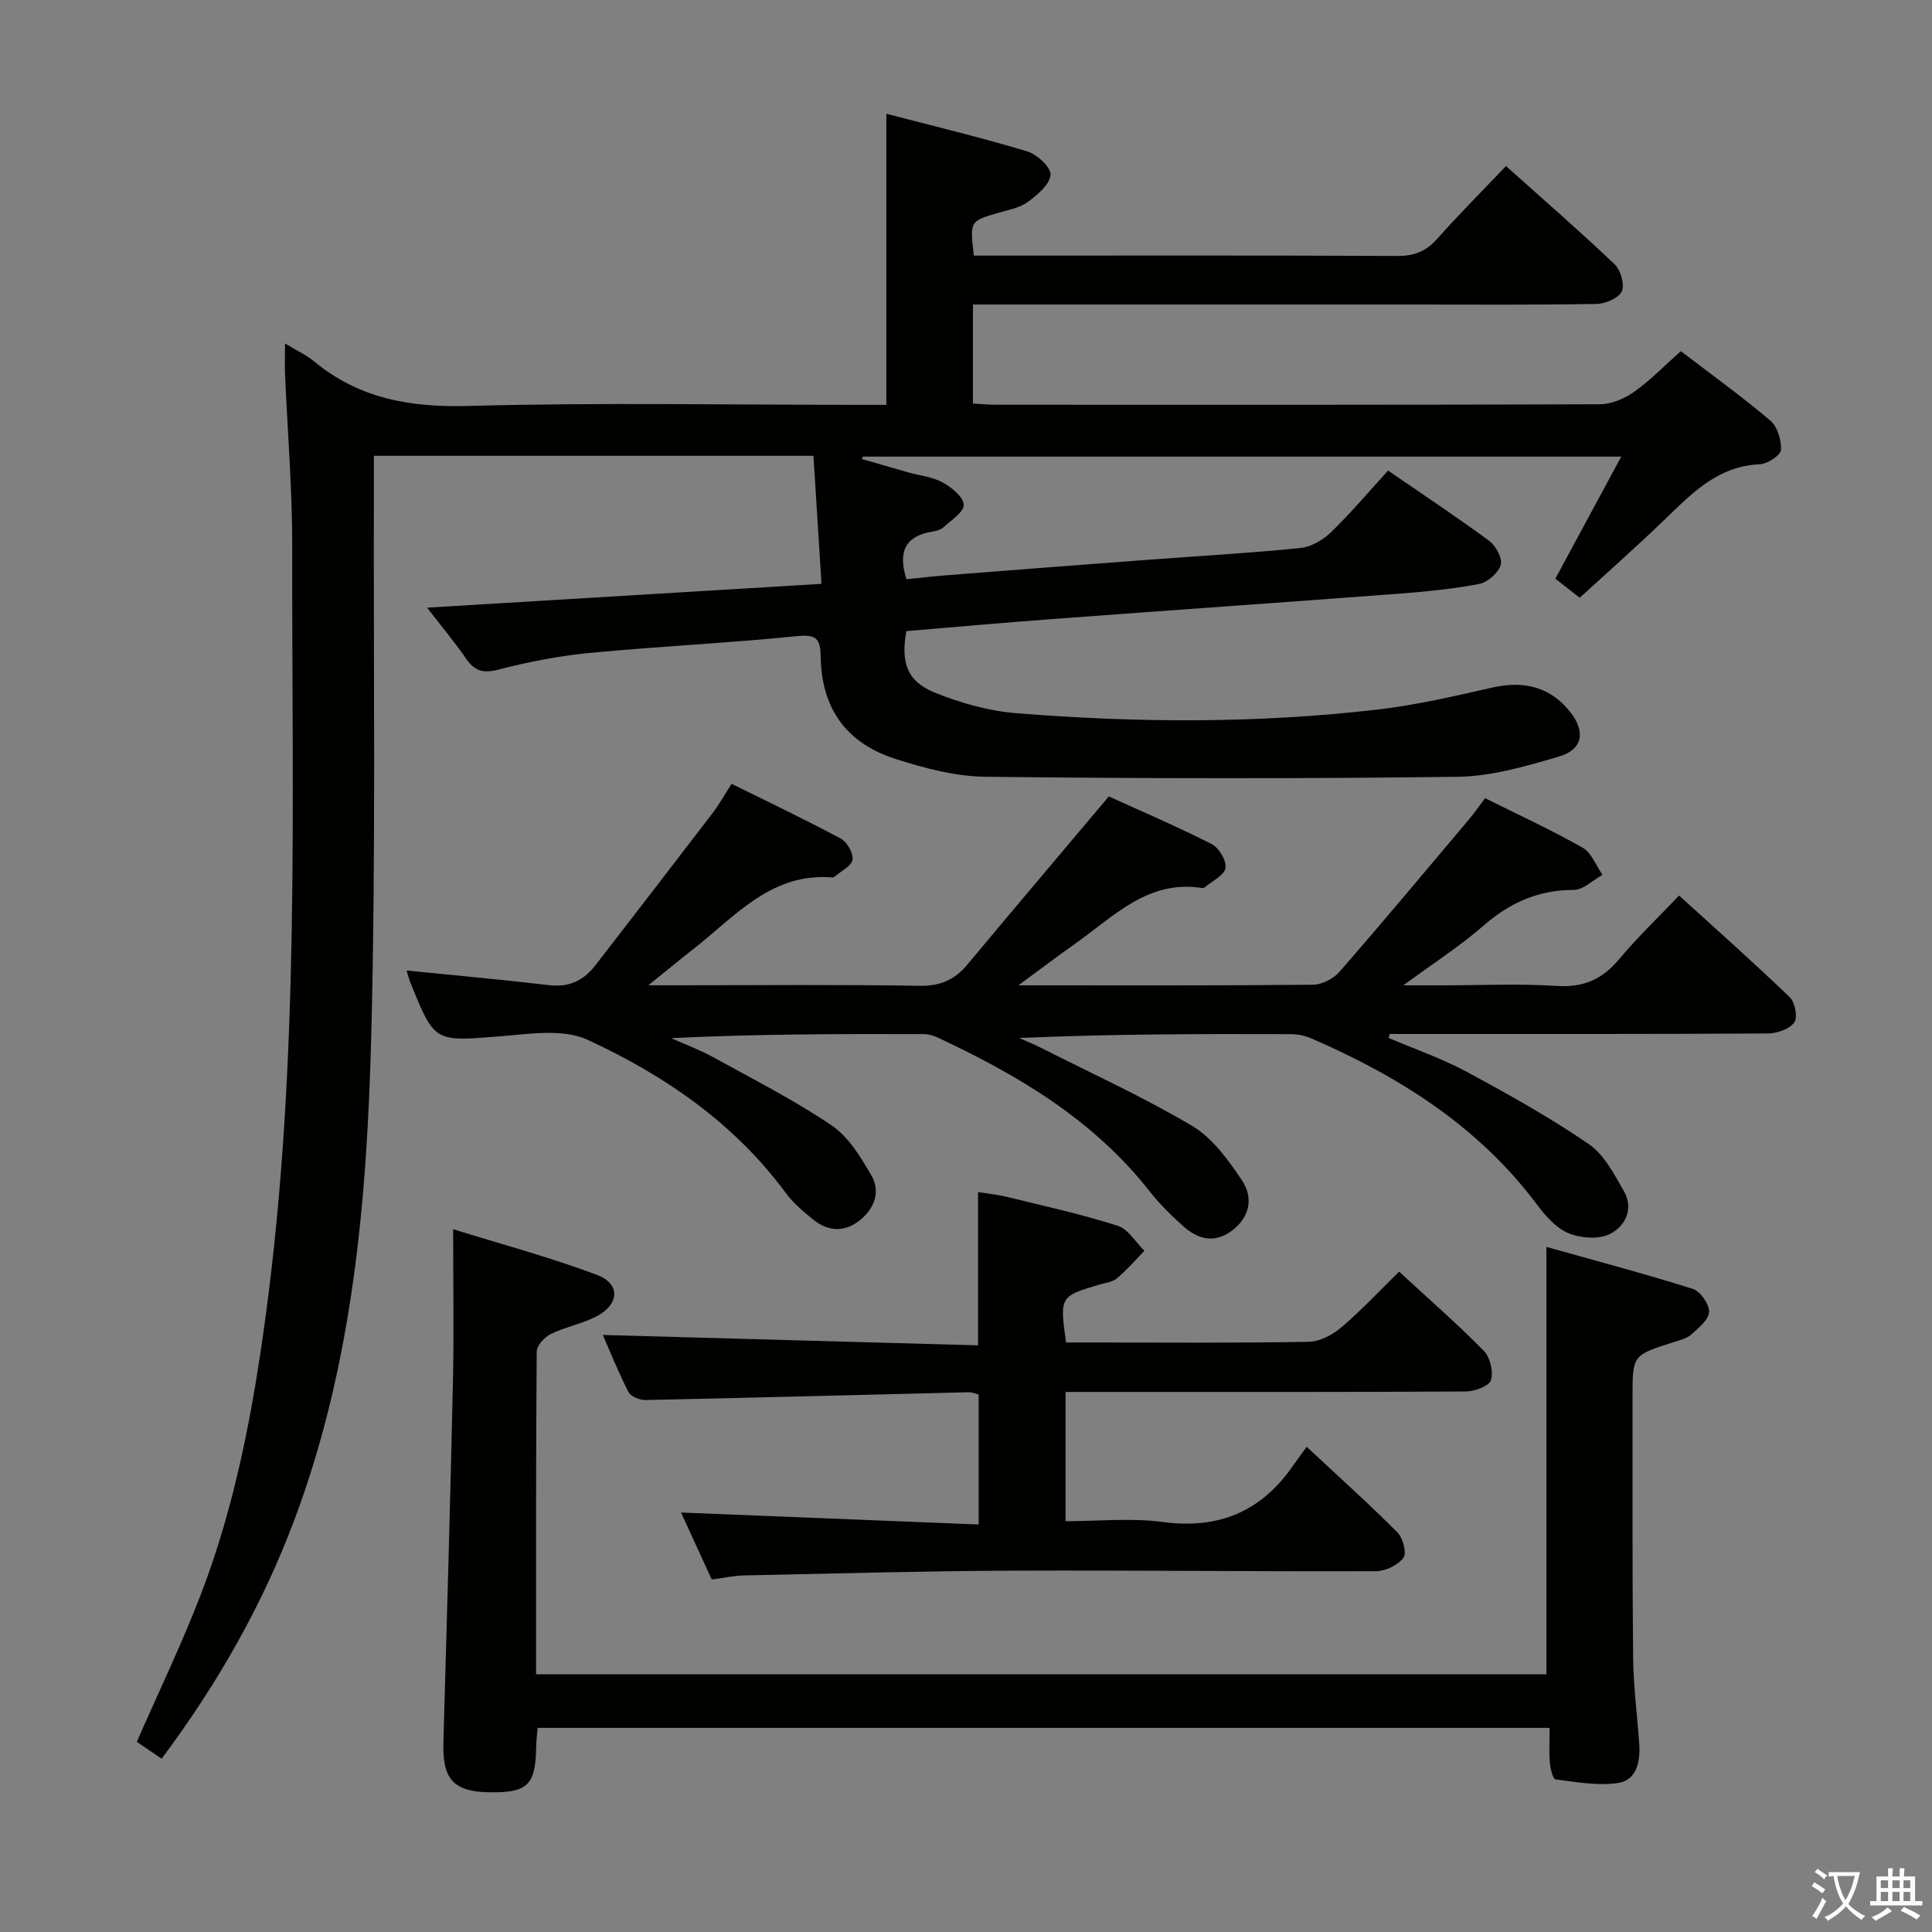 <svg enable-background="new 0 0 400 400" viewBox="0 0 400 400" xmlns="http://www.w3.org/2000/svg"><rect x="0" y="0" width="400" height="400" fill="#808080" stroke="none"/><path d="m377.9 391.2c-.2.3-.4.5-.6.8-.7-.6-1.4-1-2.2-1.5.2-.3.4-.5.5-.8.6.4 1.4.8 2.3 1.5zm-1.8 6.1c-.2-.2-.5-.4-.9-.6.4-.6.8-1.2 1.2-1.9s.7-1.3.9-1.9c.3.3.5.5.8.7-.7 1.3-1.4 2.6-2 3.7zm2.2-9c-.3.3-.5.5-.6.8-.6-.6-1.3-1.1-2-1.5.3-.3.5-.5.6-.7.6.5 1.3.9 2 1.4zm.3.2v-.9h2 4.5c-.3 1.3-.6 2.5-1 3.6s-.9 2.1-1.4 3c.4.5 1 1 1.6 1.4s1.2.8 1.9 1.1c-.3.2-.5.4-.8.8-.4-.3-1-.7-1.6-1.2s-1.2-1.1-1.6-1.6c-.5.6-1.1 1.1-1.7 1.6s-1.4.9-2.1 1.4c-.1-.3-.3-.5-.7-.8.6-.2 1.2-.5 1.9-1s1.4-1.1 2-1.8c-.5-.8-.9-1.6-1.2-2.5s-.6-2-.8-3.2c-.4.1-.7.1-1 .1zm2.5 2.7c.3 1 .7 1.7 1 2.2.3-.5.6-1.1 1-2s.6-1.9.9-3h-3.2-.4c.1.9.3 1.8.7 2.8z" fill="#fbfcfa"/><path d="m396.5 388.5v1.5 3.6h1.5v.9c-.4 0-1 0-1.7 0h-7.9c-.5 0-.9 0-1.2 0v-.9h1.3v-3.5c0-.7 0-1.2 0-1.6h2.4c0-.8 0-1.4 0-1.7h1c0 .3-.1.8-.1 1.7h1.5c0-.8 0-1.4 0-1.7h1c0 .3-.1.9-.1 1.7zm-8.2 9.2c-.2-.3-.5-.5-.8-.8.8-.3 1.4-.6 1.9-.9s1-.7 1.4-1.1c.3.3.6.5.9.8-1.6 1-2.8 1.6-3.4 2zm2.6-6.8v-1.6h-1.5v1.6zm0 2.7v-1.9h-1.5v1.9zm2.4-2.7v-1.6h-1.5v1.6zm0 2.7v-1.9h-1.5v1.9zm.2 2 .7-.8c.4.2.9.5 1.6.8s1.3.7 1.8 1c-.3.3-.5.5-.8.8-.4-.3-1.5-1-3.3-1.8zm2-4.7v-1.6h-1.4v1.6zm0 2.7v-1.9h-1.4v1.9z" fill="#fbfcfa"/><g fill="#010100"><path d="m59.01 71.11c2.59 1.57 4.44 2.4 5.94 3.65 9.33 7.75 19.93 9.62 31.95 9.29 26.98-.74 53.99-.23 80.99-.23h5.62c0-20.08 0-39.77 0-60.27 9.79 2.56 19.56 4.9 29.17 7.79 2.04.61 4.98 3.38 4.83 4.87-.21 2.05-2.74 4.16-4.74 5.62-1.67 1.22-3.97 1.62-6.03 2.22-5.94 1.72-5.95 1.69-5.12 8.87h5.23c27.5 0 55-.06 82.5.07 3.48.02 5.92-.97 8.22-3.56 4.5-5.07 9.3-9.87 14.23-15.05 7.75 6.94 15.27 13.47 22.48 20.33 1.26 1.2 2.14 4.22 1.5 5.61-.65 1.41-3.4 2.58-5.24 2.61-12.83.22-25.66.12-38.5.12-28.33 0-56.67 0-85 0-1.79 0-3.57 0-5.6 0v20.49c1.6.09 3.18.26 4.77.26 41.67.01 83.33.05 125-.1 2.39-.01 5.09-1.14 7.08-2.55 3.37-2.38 6.28-5.41 9.71-8.45 6.28 4.8 12.59 9.35 18.5 14.36 1.49 1.26 2.37 4.09 2.22 6.1-.08 1.13-2.79 2.89-4.38 2.96-9.02.4-14.45 6.44-20.3 12.04-5.5 5.28-11.22 10.33-16.98 15.6-1.92-1.5-3.45-2.7-5.04-3.95 4.51-8.36 8.9-16.48 13.64-25.27-52.94 0-104.97 0-157.01 0-.08.16-.16.32-.24.48 3.2.92 6.39 1.86 9.59 2.77 2.39.68 5.01.92 7.13 2.07 1.86 1.02 4.3 2.97 4.4 4.64.09 1.48-2.61 3.2-4.21 4.68-.57.52-1.5.76-2.3.89-5.42.88-7.21 3.95-5.35 9.85 2.64-.26 5.53-.6 8.43-.83 13.76-1.08 27.51-2.14 41.27-3.17 10.61-.8 21.24-1.39 31.82-2.45 2.22-.22 4.68-1.64 6.33-3.23 4.05-3.91 7.7-8.25 11.87-12.81 7.13 4.91 14.17 9.56 20.95 14.56 1.37 1.01 2.77 3.64 2.37 4.99-.5 1.65-2.72 3.58-4.47 3.92-5.53 1.06-11.17 1.6-16.79 2.03-23.86 1.8-47.74 3.46-71.6 5.24-10.1.75-20.18 1.66-30.21 2.49-1.16 6.59.18 10.44 5.92 12.75 5.31 2.13 11.08 3.78 16.77 4.24 24.92 2.02 49.88 2.15 74.76-.73 8.03-.93 15.98-2.77 23.89-4.57 6.63-1.51 12.06-.06 16.08 5.01 3.26 4.11 2.68 7.83-2.33 9.29-6.81 1.99-13.9 4.08-20.89 4.17-32.61.43-65.22.37-97.83 0-6.19-.07-12.52-1.75-18.48-3.65-10.34-3.28-15.45-10.5-15.62-21.23-.06-3.76-.93-4.64-4.93-4.23-14.22 1.44-28.52 2.1-42.75 3.46-6.41.61-12.82 1.85-19.06 3.47-3.16.82-4.89.29-6.66-2.26-2.34-3.39-4.99-6.56-8.08-10.57 27.48-1.66 54.09-3.26 81.65-4.93-.56-9.02-1.1-17.68-1.66-26.51-30.51 0-60.31 0-91.01 0 0 2.15.01 4.23 0 6.31-.11 37.83.43 75.67-.54 113.48-.87 34.06-3.76 68.03-15.88 100.4-6.63 17.71-15.9 34-27.52 49.56-1.76-1.19-3.47-2.35-5.15-3.49 4.49-10.25 9.24-20.1 13.17-30.28 7.22-18.69 10.87-38.24 13.54-58.07 7.11-52.86 5.37-105.99 5.47-159.07.02-11.96-.98-23.92-1.49-35.88-.07-1.78 0-3.58 0-6.22z"/><path d="m210.85 204c21.33 0 41.15.07 60.97-.12 1.87-.02 4.24-1.23 5.49-2.66 9.06-10.39 17.9-20.98 26.79-31.53 1.17-1.39 2.2-2.89 3.37-4.44 6.89 3.44 13.7 6.57 20.19 10.25 1.85 1.05 2.78 3.71 4.13 5.63-2 1.09-3.99 3.12-5.99 3.12-7.38 0-13.29 2.7-18.77 7.49-4.74 4.14-10.1 7.57-16.48 12.26h7.9c8 0 16.02-.38 23.99.13 5.54.35 9.39-1.46 12.84-5.6 3.72-4.46 7.95-8.49 12.36-13.12 7.81 7.11 15.51 13.93 22.91 21.05 1.1 1.06 1.69 4.21.93 5.23-1.01 1.38-3.55 2.27-5.44 2.28-24.5.14-49 .1-73.49.1-1.61 0-3.22 0-4.83 0-.07.27-.14.55-.22.82 5.41 2.31 11.02 4.25 16.17 7.02 8.61 4.63 17.18 9.43 25.23 14.93 3.19 2.18 5.29 6.24 7.31 9.77 2.12 3.71.23 7.36-2.97 8.91-2.34 1.13-6.06.83-8.57-.23-2.57-1.09-4.76-3.63-6.52-5.98-12.07-16.11-28.39-26.38-46.49-34.25-1.33-.58-2.86-.95-4.3-.95-18.66-.06-37.32-.04-56.35.8 1.48.66 2.99 1.26 4.44 1.99 10.51 5.32 21.27 10.22 31.38 16.21 4.19 2.49 7.45 7.02 10.27 11.21 2.45 3.64 1.71 7.72-2.14 10.55-3.55 2.61-6.97 1.7-9.96-.98-2.47-2.21-4.88-4.56-6.92-7.16-11.63-14.86-27.27-24.14-44-31.94-.87-.41-1.89-.69-2.84-.69-17.31-.04-34.63-.03-52.28.84 2.89 1.29 5.89 2.39 8.66 3.92 8.27 4.56 16.74 8.86 24.55 14.13 3.5 2.36 6.01 6.54 8.22 10.33 1.98 3.39.67 6.89-2.38 9.33-3.12 2.49-6.52 2.38-9.61-.13-2.05-1.66-4.16-3.41-5.71-5.52-10.68-14.49-25.11-24.38-41.06-31.73-5.09-2.35-12.09-1.19-18.15-.71-13.52 1.08-13.5 1.32-18.51-11.13-.36-.89-.58-1.84-.79-2.5 9.89 1 19.75 1.89 29.58 3.04 4.11.48 7.09-1 9.49-4.09 8.13-10.52 16.26-21.04 24.34-31.61 1.3-1.7 2.34-3.6 3.88-5.99 7.63 3.78 15.22 7.38 22.62 11.35 1.3.7 2.63 3.05 2.41 4.39-.22 1.33-2.38 2.33-3.69 3.47-.12.1-.31.19-.46.18-12.61-1.06-20.05 7.96-28.65 14.7-2.82 2.21-5.58 4.49-9.46 7.62h6.08c16.67 0 33.33-.17 49.99.11 4.27.07 7.27-1.16 9.91-4.32 9.58-11.48 19.24-22.89 29.35-34.89 6.61 3.01 14.07 6.2 21.29 9.86 1.51.77 3.13 3.48 2.86 4.97-.28 1.55-2.78 2.7-4.32 4.01-.11.1-.33.15-.48.13-11.32-1.81-18.42 5.99-26.46 11.62-3.5 2.48-6.92 5.08-11.61 8.52z"/><path d="m320.17 346.64c0-29.26 0-58.31 0-88.48 10.11 2.84 20.28 5.53 30.31 8.69 1.56.49 3.42 3.17 3.36 4.77-.06 1.63-2.18 3.33-3.69 4.68-.93.84-2.37 1.17-3.63 1.57-8.52 2.71-8.53 2.69-8.52 11.37.02 18-.07 36 .12 54 .06 5.97.87 11.94 1.27 17.91.24 3.58-.56 7.41-4.35 7.99-4.2.65-8.67-.19-12.98-.74-.55-.07-1.08-2.23-1.18-3.46-.19-2.28-.05-4.58-.05-7.2-70.09 0-139.67 0-209.53 0-.11 1.4-.27 2.68-.29 3.97-.11 7.92-1.82 9.54-9.93 9.36-7.23-.16-9.49-2.79-9.28-10.3.72-24.95 1.43-49.91 1.98-74.87.22-10.11.04-20.24.04-31.4 9.53 2.96 19.82 5.72 29.75 9.44 5 1.88 4.69 6.2-.26 8.7-2.94 1.49-6.32 2.1-9.28 3.56-1.29.63-2.9 2.38-2.91 3.63-.18 22.15-.13 44.3-.13 66.81z"/><path d="m124.81 276.39c25.74.71 51.6 1.43 77.69 2.15 0-10.98 0-21.03 0-31.73 1.97.32 4.17.54 6.31 1.07 7.56 1.85 15.19 3.54 22.6 5.9 2.17.69 3.71 3.4 5.53 5.18-1.87 1.92-3.63 3.98-5.67 5.69-.95.8-2.46.95-3.73 1.33-8.13 2.44-8.13 2.44-6.83 11.97h5.21c15 0 30 .13 44.99-.14 2.31-.04 4.97-1.43 6.8-2.99 4.15-3.53 7.89-7.56 11.96-11.54 5.88 5.43 11.91 10.68 17.51 16.36 1.33 1.34 2.05 4.34 1.51 6.1-.38 1.23-3.38 2.34-5.21 2.35-25.5.15-50.99.1-76.49.1-1.98 0-3.97 0-6.38 0v26.76c6.66 0 13.52-.72 20.15.16 11.52 1.54 20.29-2.12 26.86-11.53.85-1.22 1.74-2.41 2.91-4.04 6.81 6.36 12.99 11.89 18.82 17.76 1.14 1.14 1.93 4.3 1.21 5.24-1.17 1.52-3.72 2.76-5.69 2.76-25.16.09-50.32-.22-75.48-.11-18.48.08-36.95.6-55.42.99-1.98.04-3.95.49-6.61.84-2.14-4.65-4.37-9.52-6.36-13.87 20.48.82 40.83 1.64 61.62 2.48 0-9.48 0-18.06 0-26.91-.57-.14-1.35-.49-2.11-.47-22.28.54-44.57 1.14-66.85 1.61-1.21.03-3.07-.73-3.55-1.67-2.12-4.14-3.84-8.45-5.3-11.8z"/></g></svg>
